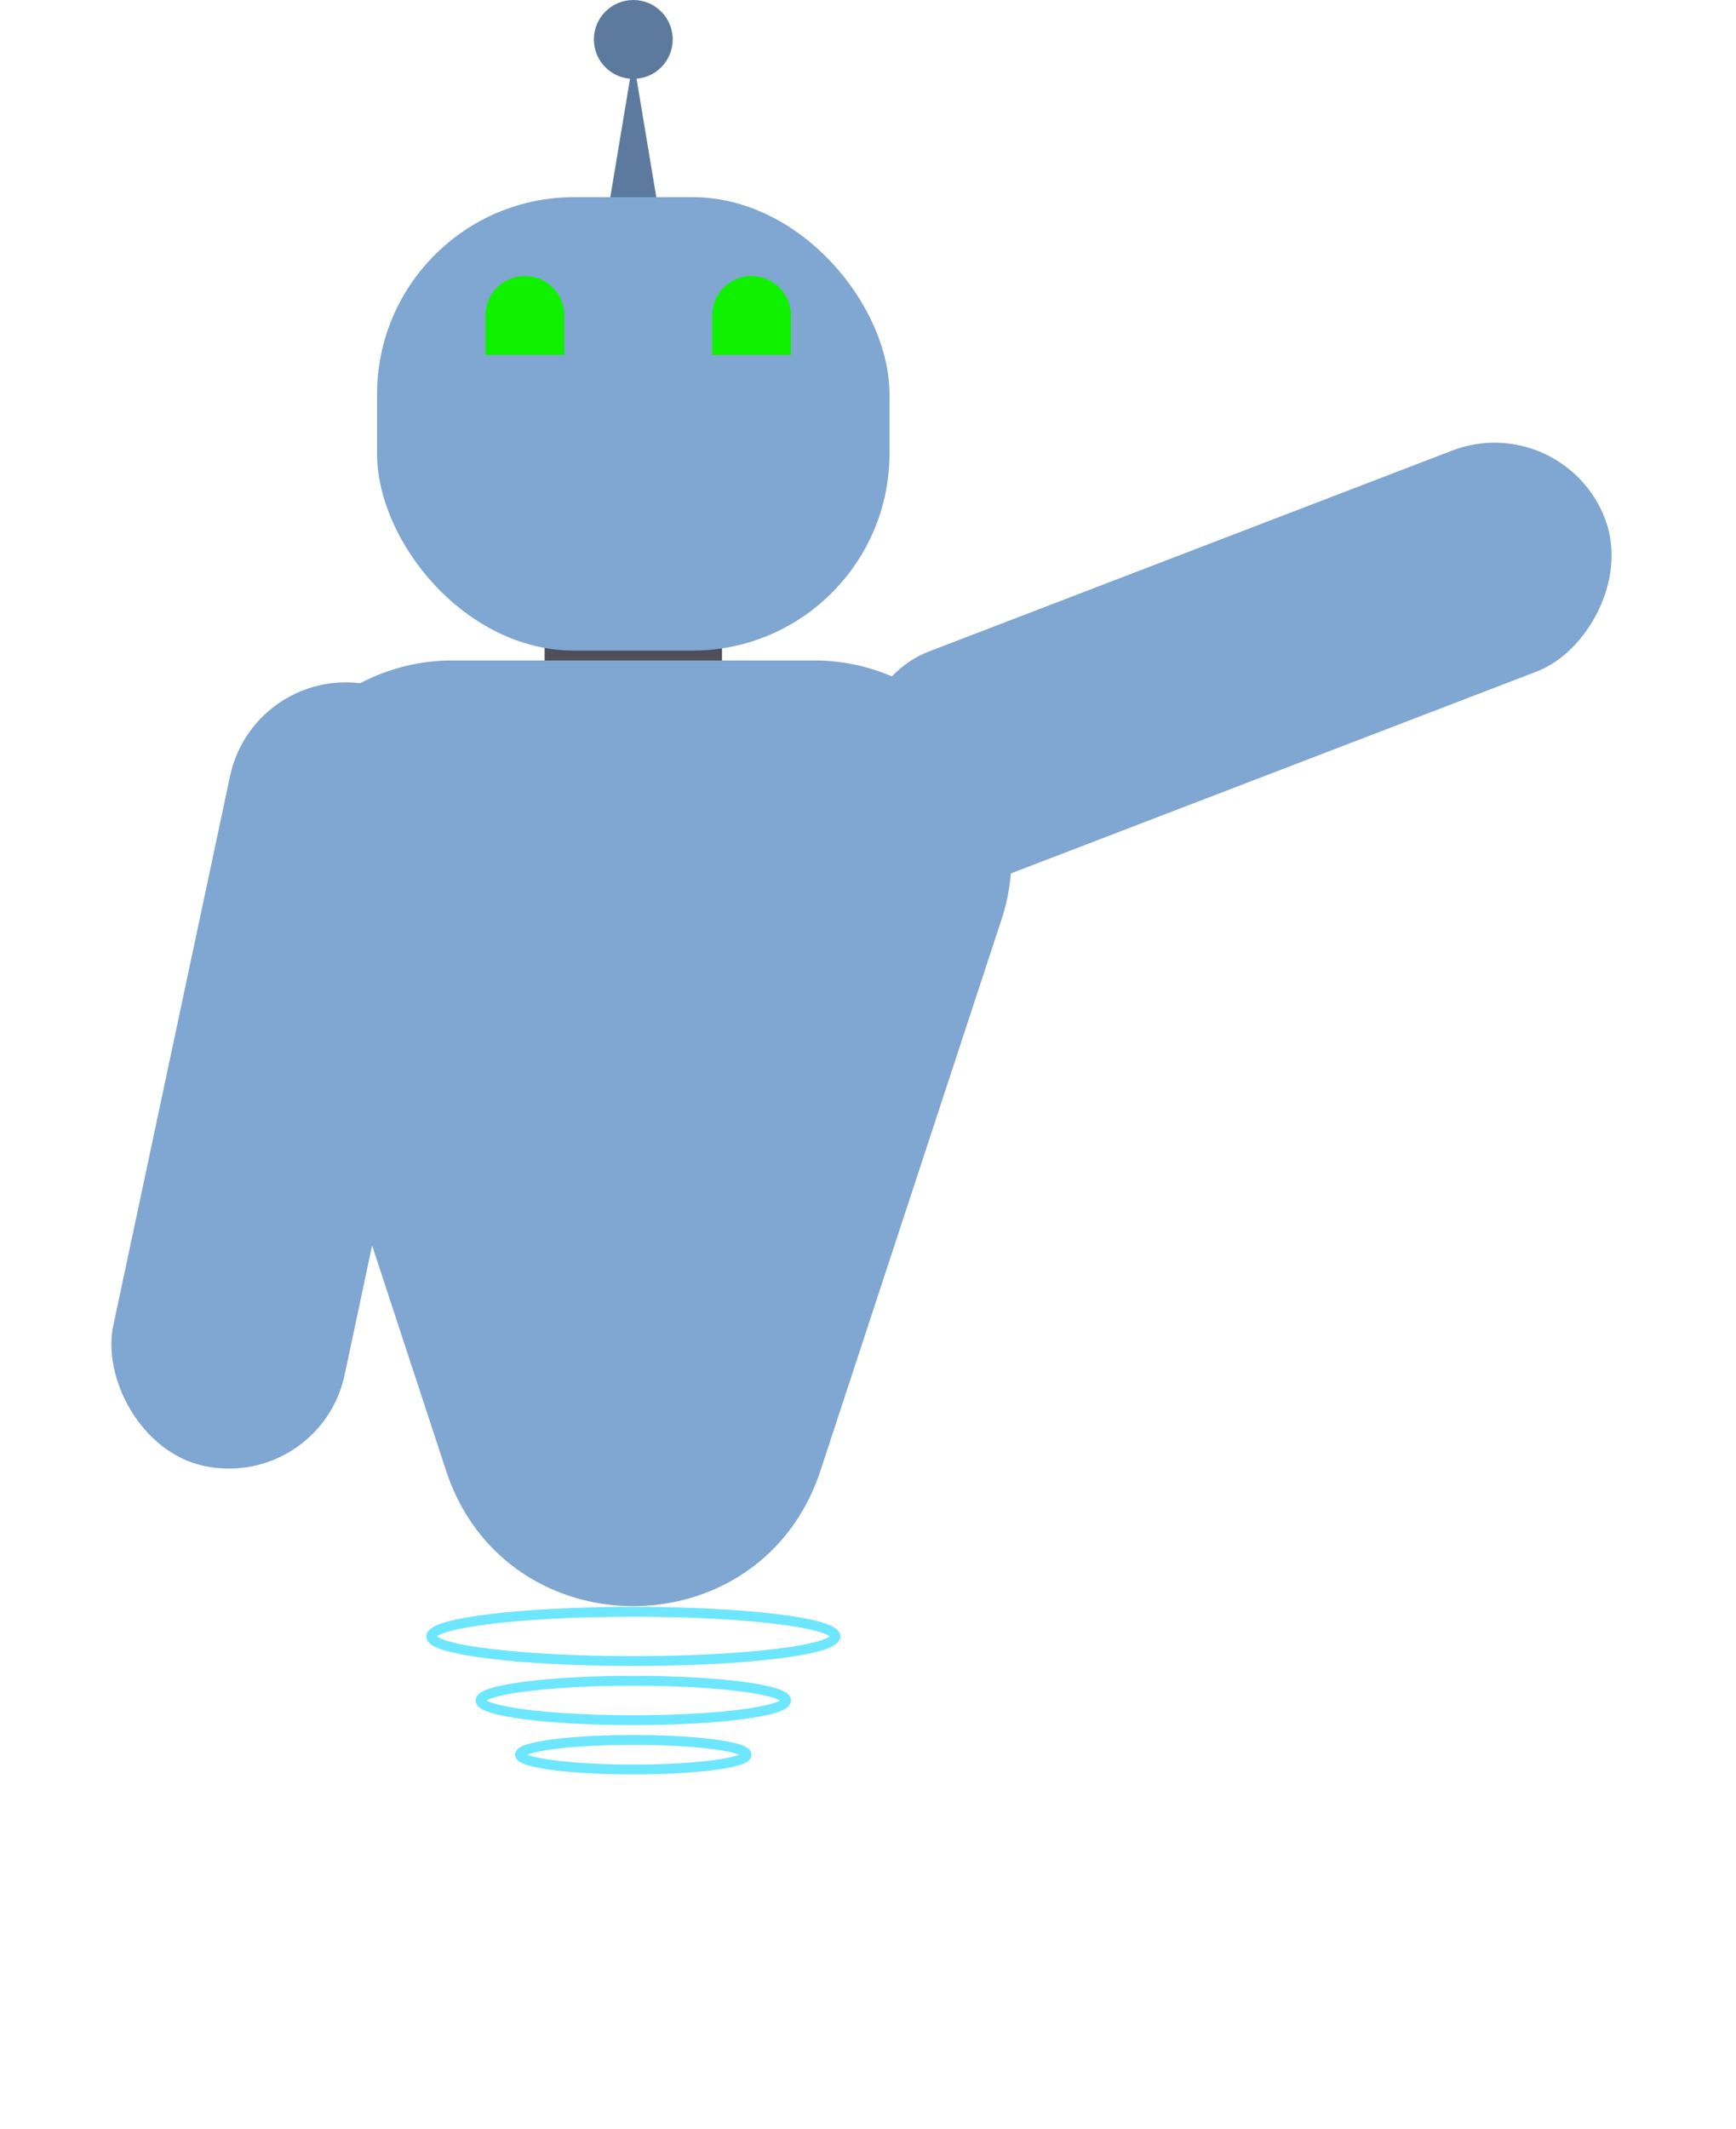 <svg xmlns="http://www.w3.org/2000/svg" xmlns:xlink="http://www.w3.org/1999/xlink" width="176.158" height="216" viewBox="0 0 176.158 216"><defs><filter id="a" x="29.263" y="11" width="70" height="64" filterUnits="userSpaceOnUse"><feOffset dy="3" input="SourceAlpha"/><feGaussianBlur stdDeviation="3" result="b"/><feFlood flood-color="#2f4d70"/><feComposite operator="in" in2="b"/><feComposite in="SourceGraphic"/></filter><filter id="c" x="73.937" y="32.403" width="102.221" height="69.434" filterUnits="userSpaceOnUse"><feOffset dy="3" input="SourceAlpha"/><feGaussianBlur stdDeviation="3" result="d"/><feFlood flood-color="#2f4d70"/><feComposite operator="in" in2="d"/><feComposite in="SourceGraphic"/></filter><filter id="e" x="0" y="57.987" width="58.316" height="102.22" filterUnits="userSpaceOnUse"><feOffset dy="3" input="SourceAlpha"/><feGaussianBlur stdDeviation="3" result="f"/><feFlood flood-color="#2f4d70"/><feComposite operator="in" in2="f"/><feComposite in="SourceGraphic"/></filter><filter id="g" x="9.263" y="58" width="110" height="158" filterUnits="userSpaceOnUse"><feOffset dy="3" input="SourceAlpha"/><feGaussianBlur stdDeviation="3" result="h"/><feFlood/><feComposite operator="in" in2="h"/><feComposite in="SourceGraphic"/></filter></defs><g transform="translate(9)"><path d="M4,0,8,24H0Z" transform="translate(51.263 6)" fill="#5c7a9d"/><rect width="18" height="22" transform="translate(46.263 46)" fill="#4f4e5a"/><g transform="matrix(1, 0, 0, 1, -9, 0)" filter="url(#a)"><rect width="52" height="46" rx="20" transform="translate(38.26 17)" fill="#80a6d2"/></g><g transform="matrix(1, 0, 0, 1, -9, 0)" filter="url(#c)"><rect width="24" height="81" rx="12" transform="translate(91.54 89.84) rotate(-111)" fill="#80a6d2"/></g><g transform="matrix(1, 0, 0, 1, -9, 0)" filter="url(#e)"><rect width="24" height="81" rx="12" transform="translate(25.84 63.99) rotate(12)" fill="#80a6d2"/></g><circle cx="4" cy="4" r="4" transform="translate(51.263)" fill="#5c7a9d"/><path d="M4,0H4A4,4,0,0,1,8,4V8A0,0,0,0,1,8,8H0A0,0,0,0,1,0,8V4A4,4,0,0,1,4,0Z" transform="translate(40.263 28)" fill="#10f100"/><path d="M4,0H4A4,4,0,0,1,8,4V8A0,0,0,0,1,8,8H0A0,0,0,0,1,0,8V4A4,4,0,0,1,4,0Z" transform="translate(63.263 28)" fill="#10f100"/><g transform="translate(34.263 163)" fill="rgba(255,255,255,0)" stroke="#6de6ff" stroke-width="1"><ellipse cx="21" cy="3" rx="21" ry="3" stroke="none"/><ellipse cx="21" cy="3" rx="20.5" ry="2.5" fill="none"/></g><g transform="translate(39.263 170)" fill="rgba(255,255,255,0)" stroke="#6de6ff" stroke-width="1"><ellipse cx="16" cy="2.5" rx="16" ry="2.5" stroke="none"/><ellipse cx="16" cy="2.5" rx="15.5" ry="2" fill="none"/></g><g transform="translate(43.263 176)" fill="rgba(255,255,255,0)" stroke="#6de6ff" stroke-width="1"><ellipse cx="12" cy="2" rx="12" ry="2" stroke="none"/><ellipse cx="12" cy="2" rx="11.5" ry="1.5" fill="none"/></g><g transform="matrix(1, 0, 0, 1, -9, 0)" filter="url(#g)"><path d="M27,57.828c6.027-18.343,31.974-18.343,38,0l18.377,55.929a20,20,0,0,1-19,26.243H27.623a20,20,0,0,1-19-26.243Z" transform="translate(110.26 204) rotate(180)" fill="#80a6d2"/></g></g></svg>